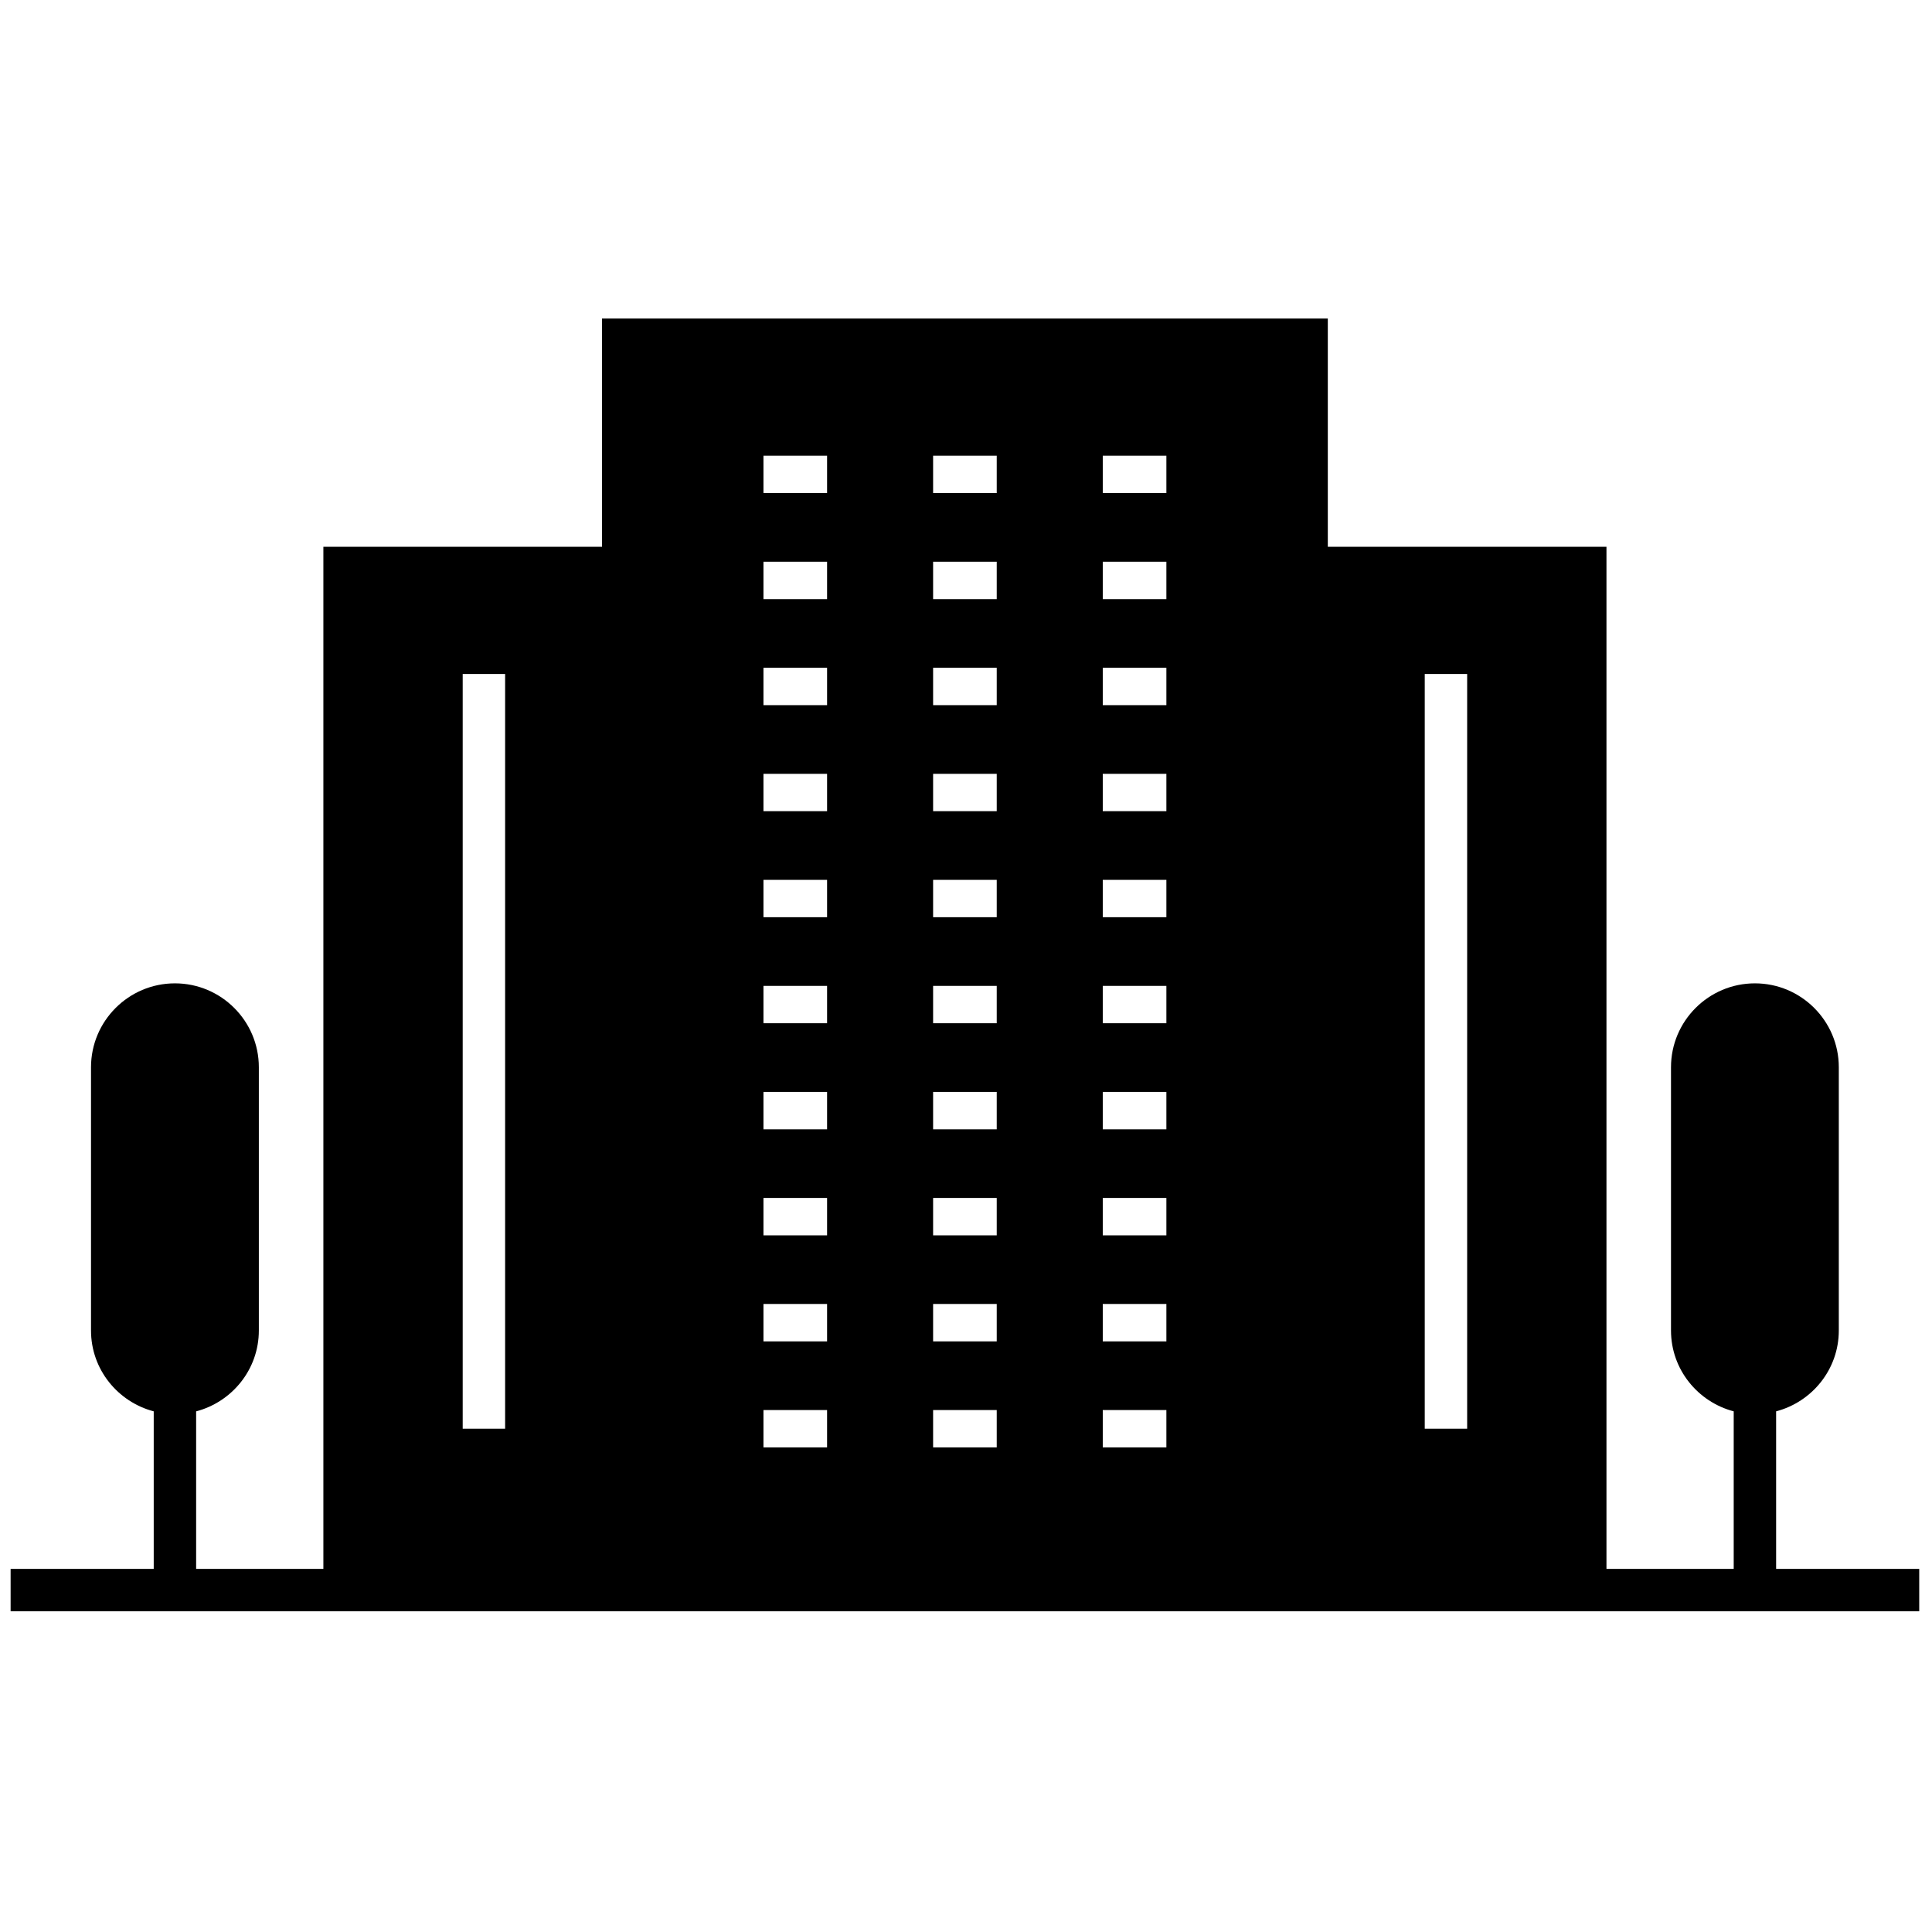 <svg xmlns="http://www.w3.org/2000/svg" xmlns:xlink="http://www.w3.org/1999/xlink" version="1.1" width="256" height="256" viewBox="0 0 256 256" xml:space="preserve">

<defs>
</defs>
<g style="stroke: none; stroke-width: 0; stroke-dasharray: none; stroke-linecap: butt; stroke-linejoin: miter; stroke-miterlimit: 10; fill: none; fill-rule: nonzero; opacity: 1;" transform="translate(1.407 1.407) scale(2.81 2.81)" >
	<path d="M 83.252 73.479 v -7.428 c 1.696 -0.446 2.956 -1.979 2.956 -3.813 V 49.826 c 0 -2.182 -1.774 -3.957 -3.956 -3.957 s -3.957 1.775 -3.957 3.957 v 12.412 c 0 1.834 1.261 3.367 2.957 3.813 v 7.428 h -6 V 25.282 h -13.14 V 14.52 H 27.887 v 10.762 H 14.748 v 48.198 h -6 v -7.428 c 1.696 -0.446 2.957 -1.979 2.957 -3.813 V 49.826 c 0 -2.182 -1.775 -3.957 -3.957 -3.957 s -3.957 1.775 -3.957 3.957 v 12.412 c 0 1.834 1.261 3.367 2.957 3.813 v 7.428 H 0 v 2 h 14.748 h 13.139 h 2 h 30.225 h 2 h 13.14 H 90 v -2 H 83.252 z M 23.318 66.869 h -2 V 31.282 h 2 V 66.869 z M 38.5 67.751 h -3 v -1.762 h 3 V 67.751 z M 38.5 62.751 h -3 v -1.762 h 3 V 62.751 z M 38.5 57.751 h -3 v -1.762 h 3 V 57.751 z M 38.5 52.751 h -3 v -1.762 h 3 V 52.751 z M 38.5 47.751 h -3 v -1.762 h 3 V 47.751 z M 38.5 42.75 h -3 v -1.762 h 3 V 42.75 z M 38.5 37.75 h -3 v -1.762 h 3 V 37.75 z M 38.5 32.75 h -3 v -1.762 h 3 V 32.75 z M 38.5 27.75 h -3 v -1.762 h 3 V 27.75 z M 38.5 22.75 h -3 v -1.762 h 3 V 22.75 z M 46.5 67.751 h -3 v -1.762 h 3 V 67.751 z M 46.5 62.751 h -3 v -1.762 h 3 V 62.751 z M 46.5 57.751 h -3 v -1.762 h 3 V 57.751 z M 46.5 52.751 h -3 v -1.762 h 3 V 52.751 z M 46.5 47.751 h -3 v -1.762 h 3 V 47.751 z M 46.5 42.75 h -3 v -1.762 h 3 V 42.75 z M 46.5 37.75 h -3 v -1.762 h 3 V 37.75 z M 46.5 32.75 h -3 v -1.762 h 3 V 32.75 z M 46.5 27.75 h -3 v -1.762 h 3 V 27.75 z M 46.5 22.75 h -3 v -1.762 h 3 V 22.75 z M 54.5 67.751 h -3 v -1.762 h 3 V 67.751 z M 54.5 62.751 h -3 v -1.762 h 3 V 62.751 z M 54.5 57.751 h -3 v -1.762 h 3 V 57.751 z M 54.5 52.751 h -3 v -1.762 h 3 V 52.751 z M 54.5 47.751 h -3 v -1.762 h 3 V 47.751 z M 54.5 42.75 h -3 v -1.762 h 3 V 42.75 z M 54.5 37.75 h -3 v -1.762 h 3 V 37.75 z M 54.5 32.75 h -3 v -1.762 h 3 V 32.75 z M 54.5 27.75 h -3 v -1.762 h 3 V 27.75 z M 54.5 22.75 h -3 v -1.762 h 3 V 22.75 z M 68.683 66.869 h -2 V 31.282 h 2 V 66.869 z" style="stroke: none; stroke-width: 1; stroke-dasharray: none; stroke-linecap: butt; stroke-linejoin: miter; stroke-miterlimit: 10; fill: rgb(0,0,0); fill-rule: nonzero; opacity: 1;" transform=" matrix(1 0 0 1 0 0) " stroke-linecap="round" />
</g>
</svg>